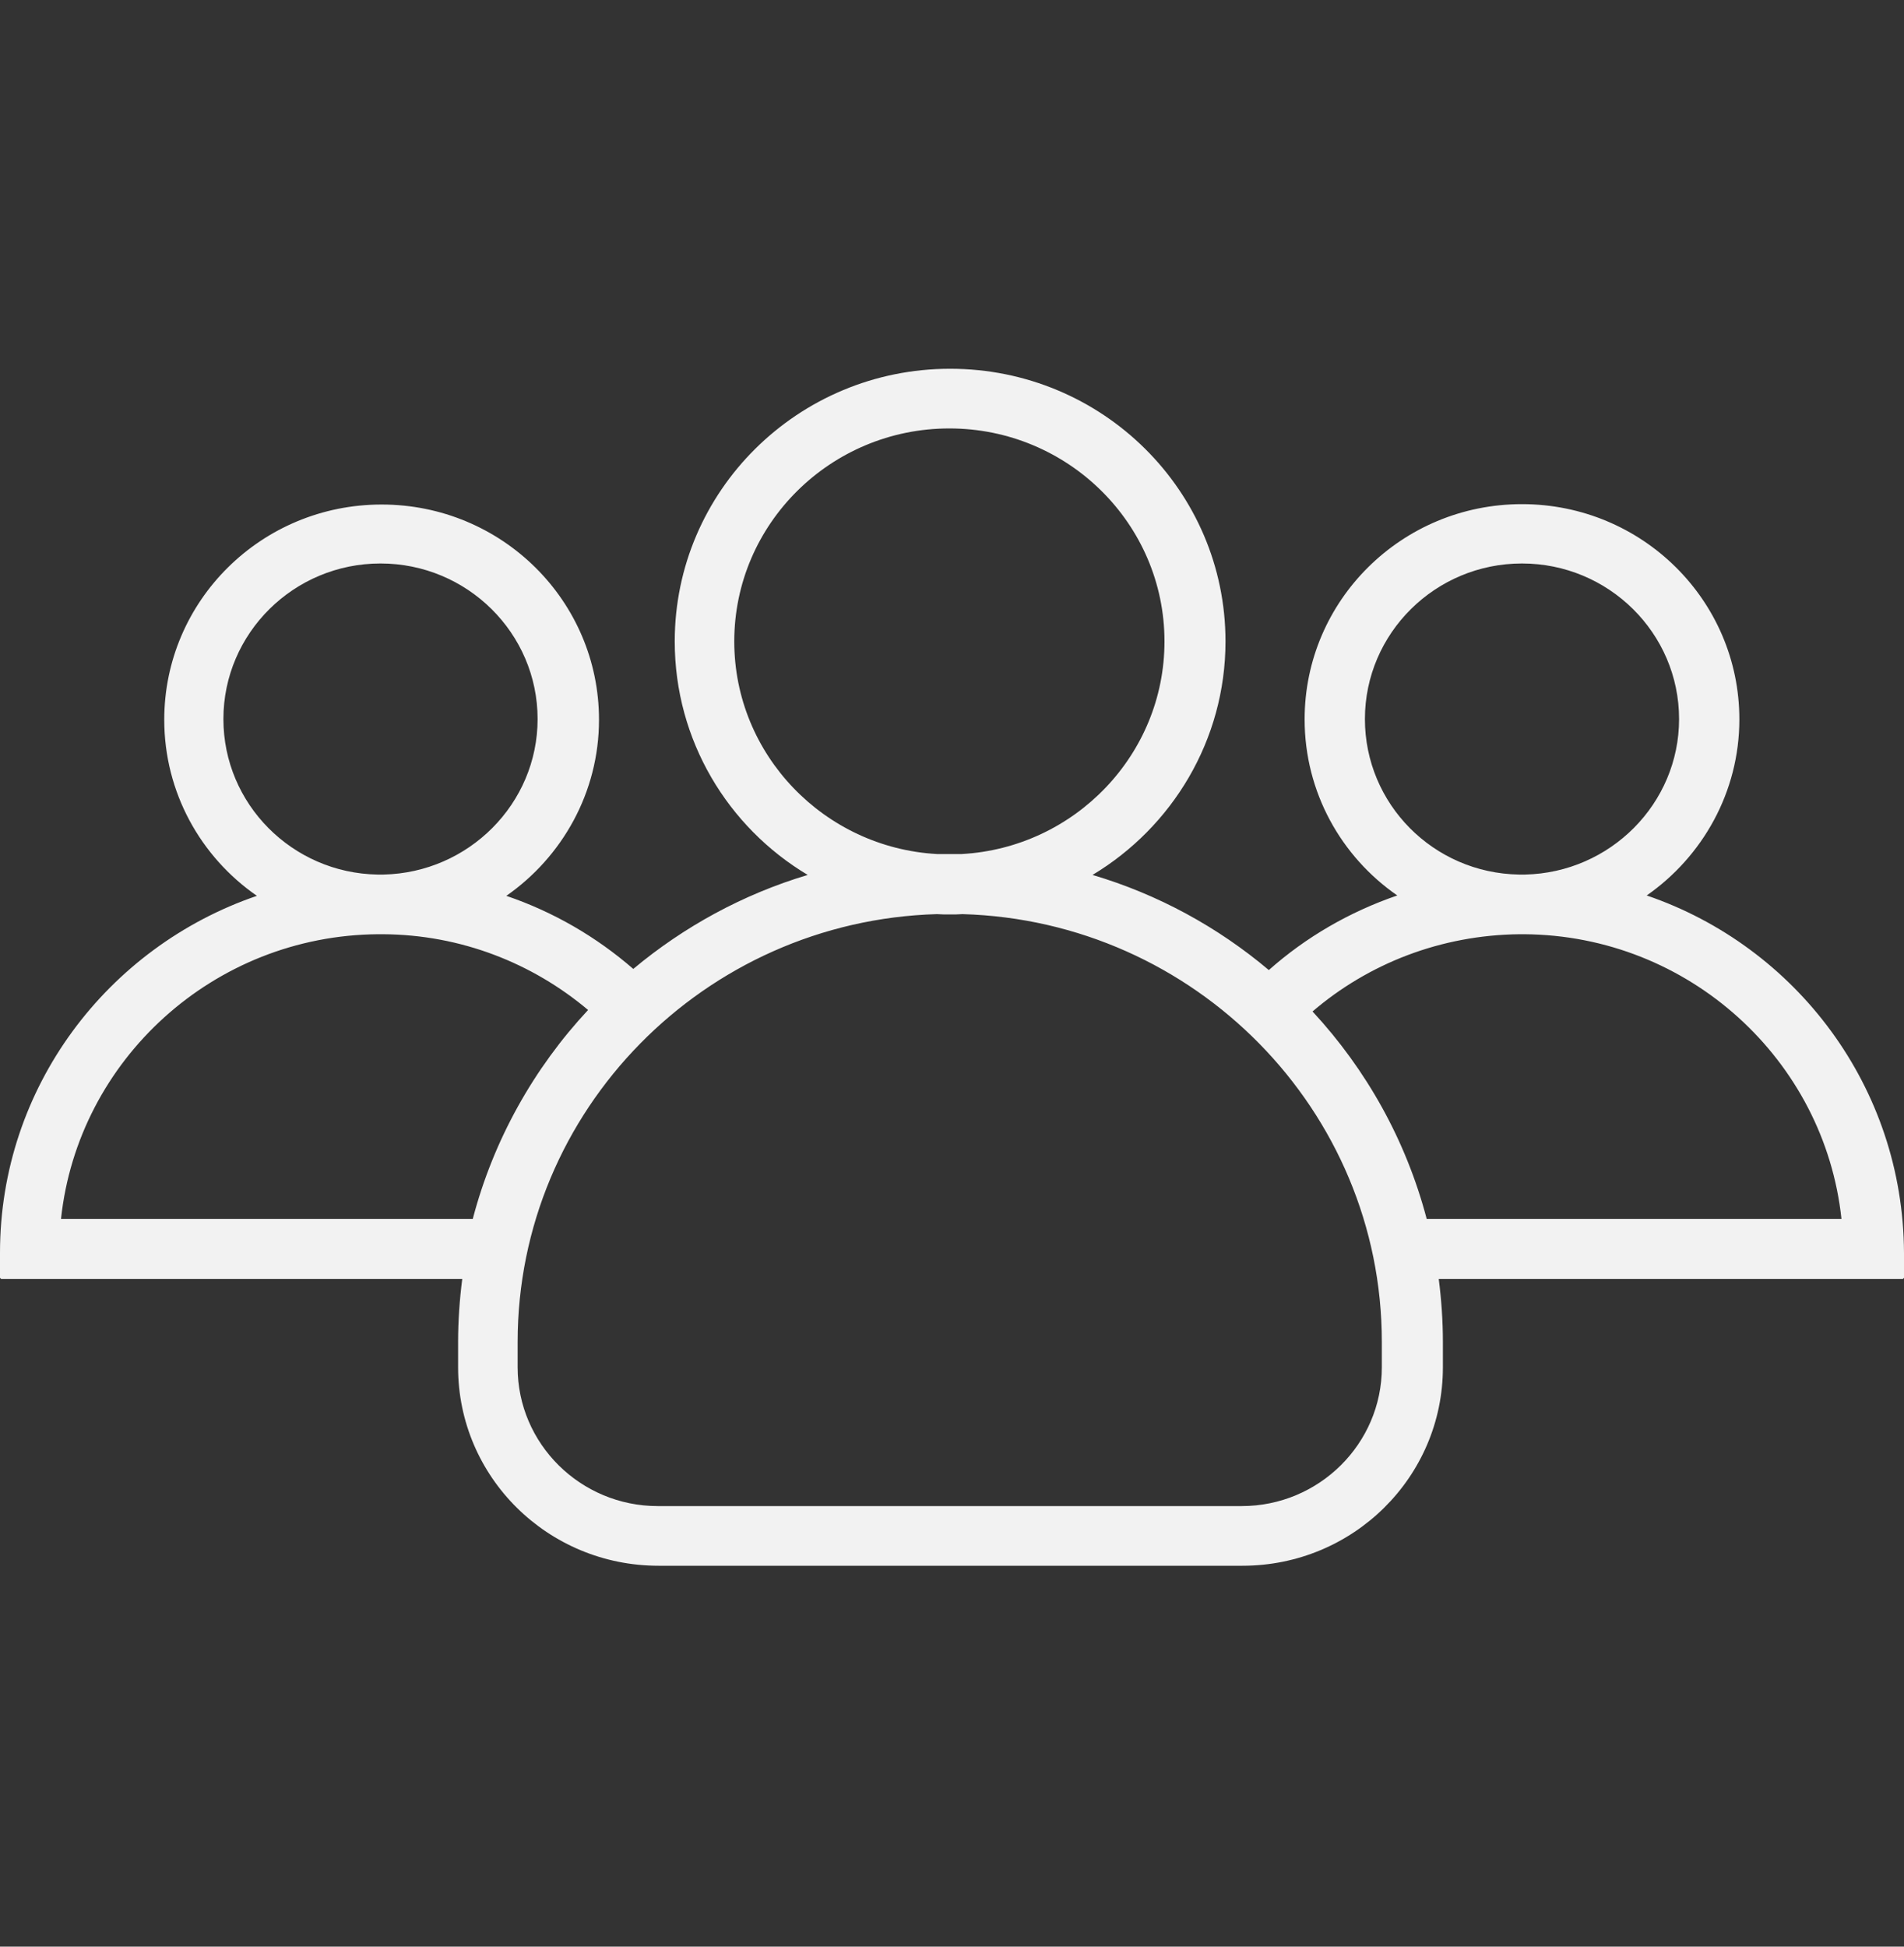 <svg width="45" height="46" viewBox="0 0 45 46" fill="none" xmlns="http://www.w3.org/2000/svg">
<rect x="0" y="0" width="45" height="46" fill="#333333" stroke="none"/>
<path d="M38.919 21.16C40.236 20.243 41.109 18.718 41.109 16.999C41.109 14.188 38.812 11.913 35.971 11.913C33.131 11.913 30.834 14.188 30.834 16.999C30.834 18.718 31.698 20.243 33.024 21.16C31.893 21.548 30.861 22.147 29.988 22.923C28.786 21.909 27.37 21.133 25.821 20.675C27.7 19.547 28.964 17.493 28.964 15.157C28.964 11.596 26.053 8.714 22.456 8.714C18.858 8.714 15.947 11.605 15.947 15.157C15.947 17.493 17.202 19.547 19.09 20.675C17.558 21.133 16.16 21.9 14.967 22.896C14.095 22.138 13.08 21.548 11.967 21.169C13.284 20.252 14.157 18.727 14.157 17.008C14.157 14.196 11.86 11.922 9.02 11.922C6.179 11.922 3.882 14.196 3.882 17.008C3.882 18.727 4.746 20.252 6.072 21.169C2.538 22.376 0 25.699 0 29.604V30.186C0 30.203 0.018 30.221 0.036 30.221H10.925C10.863 30.706 10.827 31.208 10.827 31.711V32.31C10.827 34.902 12.946 36.999 15.564 36.999H29.365C31.983 36.999 34.102 34.902 34.102 32.31V31.711C34.102 31.208 34.066 30.706 34.004 30.221H44.964C44.982 30.221 45 30.203 45 30.186V29.604C44.982 25.691 42.453 22.367 38.919 21.16ZM32.259 16.991C32.259 14.963 33.924 13.315 35.971 13.315C38.019 13.315 39.684 14.963 39.684 16.991C39.684 18.991 38.055 20.622 36.043 20.666C36.016 20.666 35.998 20.666 35.971 20.666C35.945 20.666 35.927 20.666 35.9 20.666C33.879 20.631 32.259 19 32.259 16.991ZM17.354 15.157C17.354 12.381 19.633 10.124 22.438 10.124C25.242 10.124 27.522 12.381 27.522 15.157C27.522 17.837 25.394 20.032 22.732 20.181C22.634 20.181 22.536 20.181 22.438 20.181C22.34 20.181 22.242 20.181 22.144 20.181C19.482 20.032 17.354 17.837 17.354 15.157ZM5.28 16.991C5.28 14.963 6.945 13.315 8.993 13.315C11.041 13.315 12.706 14.963 12.706 16.991C12.706 18.991 11.076 20.622 9.064 20.666C9.037 20.666 9.02 20.666 8.993 20.666C8.966 20.666 8.948 20.666 8.922 20.666C6.909 20.631 5.28 19 5.28 16.991ZM11.174 28.802H1.442C1.843 25.047 5.048 22.103 8.939 22.076C8.957 22.076 8.975 22.076 8.993 22.076C9.011 22.076 9.028 22.076 9.046 22.076C10.898 22.085 12.59 22.764 13.899 23.866C12.617 25.241 11.664 26.933 11.174 28.802ZM32.659 32.31C32.659 34.117 31.172 35.589 29.347 35.589H15.546C13.721 35.589 12.234 34.117 12.234 32.31V31.711C12.234 26.237 16.65 21.759 22.144 21.601C22.242 21.609 22.349 21.609 22.447 21.609C22.544 21.609 22.651 21.609 22.749 21.601C28.243 21.759 32.659 26.237 32.659 31.711V32.31ZM33.719 28.802C33.229 26.942 32.294 25.276 31.021 23.901C32.339 22.773 34.048 22.094 35.918 22.076C35.936 22.076 35.954 22.076 35.971 22.076C35.989 22.076 36.007 22.076 36.025 22.076C39.916 22.103 43.121 25.047 43.522 28.802H33.719Z" fill="#F2F2F2"/>
</svg>
